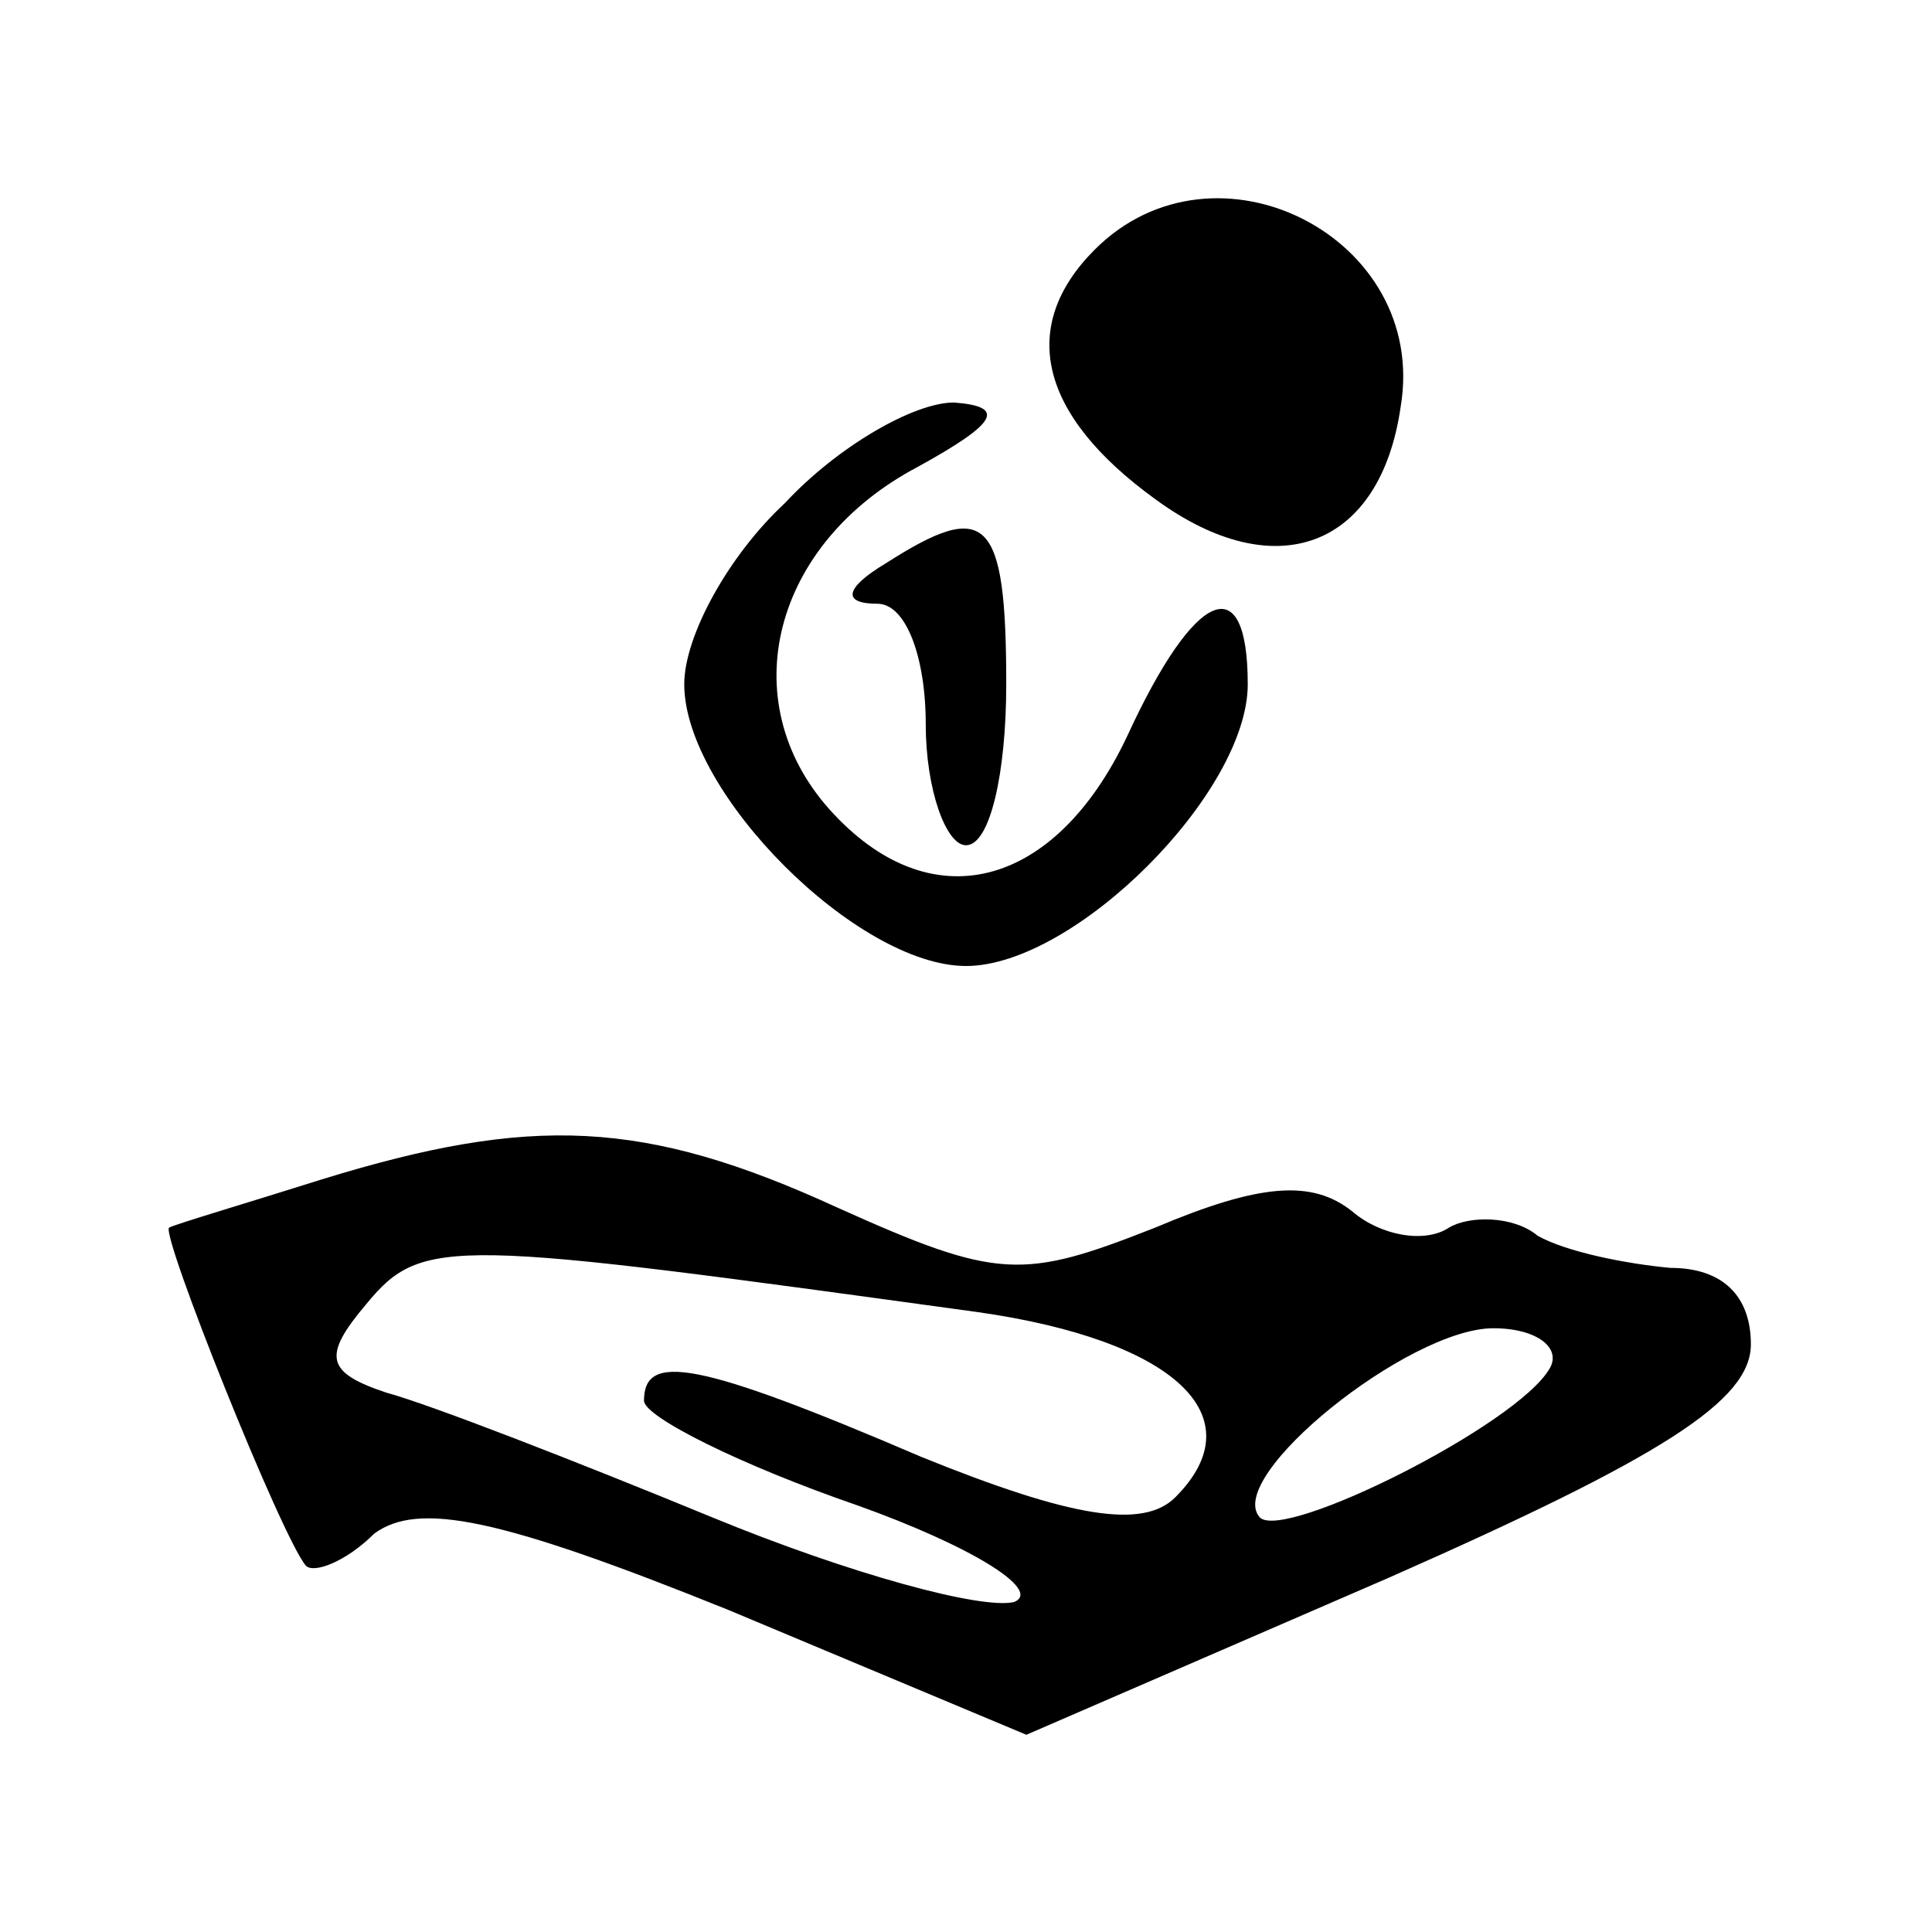 <?xml version="1.0" standalone="no"?>
<!DOCTYPE svg PUBLIC "-//W3C//DTD SVG 20010904//EN"
 "http://www.w3.org/TR/2001/REC-SVG-20010904/DTD/svg10.dtd">
<svg version="1.0" xmlns="http://www.w3.org/2000/svg"
 width="48pt" height="48pt" viewBox="0 0 48 48"
 preserveAspectRatio="xMidYMid meet">
<g transform="translate(0,48) scale(0.1,-0.1)"
fill="#000000" stroke="none">
<path d="M272 418 c-19 -19 -14 -41 15 -62 30 -22 56 -12 61 23 7 42 -46 69
-76 39z"/>
<path d="M195 355 c-14 -13 -25 -33 -25 -45 0 -27 43 -70 70 -70 27 0 70 43
70 70 0 29 -13 24 -30 -13 -18 -38 -49 -46 -74 -18 -24 27 -14 66 22 85 20 11
22 15 9 16 -10 0 -29 -11 -42 -25z"/>
<path d="M220 340 c-10 -6 -11 -10 -2 -10 7 0 12 -13 12 -30 0 -16 5 -30 10
-30 6 0 10 18 10 40 0 42 -5 46 -30 30z"/>
<path d="M80 187 c-19 -6 -36 -11 -38 -12 -2 -2 28 -77 34 -84 2 -2 10 1 17 8
11 8 31 4 88 -19 l74 -31 90 39 c68 30 90 44 90 58 0 12 -7 19 -20 19 -11 1
-26 4 -33 8 -6 5 -17 5 -22 2 -6 -4 -17 -2 -24 4 -10 8 -23 7 -49 -4 -33 -13
-39 -13 -79 5 -48 22 -76 23 -128 7z m163 -33 c49 -7 69 -26 49 -46 -8 -8 -26
-5 -63 10 -56 24 -69 26 -69 14 0 -4 24 -16 53 -26 28 -10 46 -21 39 -24 -8
-2 -41 7 -75 21 -34 14 -70 28 -81 31 -15 5 -16 9 -5 22 14 17 21 16 152 -2z
m142 -14 c-8 -14 -66 -43 -72 -37 -9 10 37 47 58 47 11 0 17 -5 14 -10z"/>
</g>
</svg>

